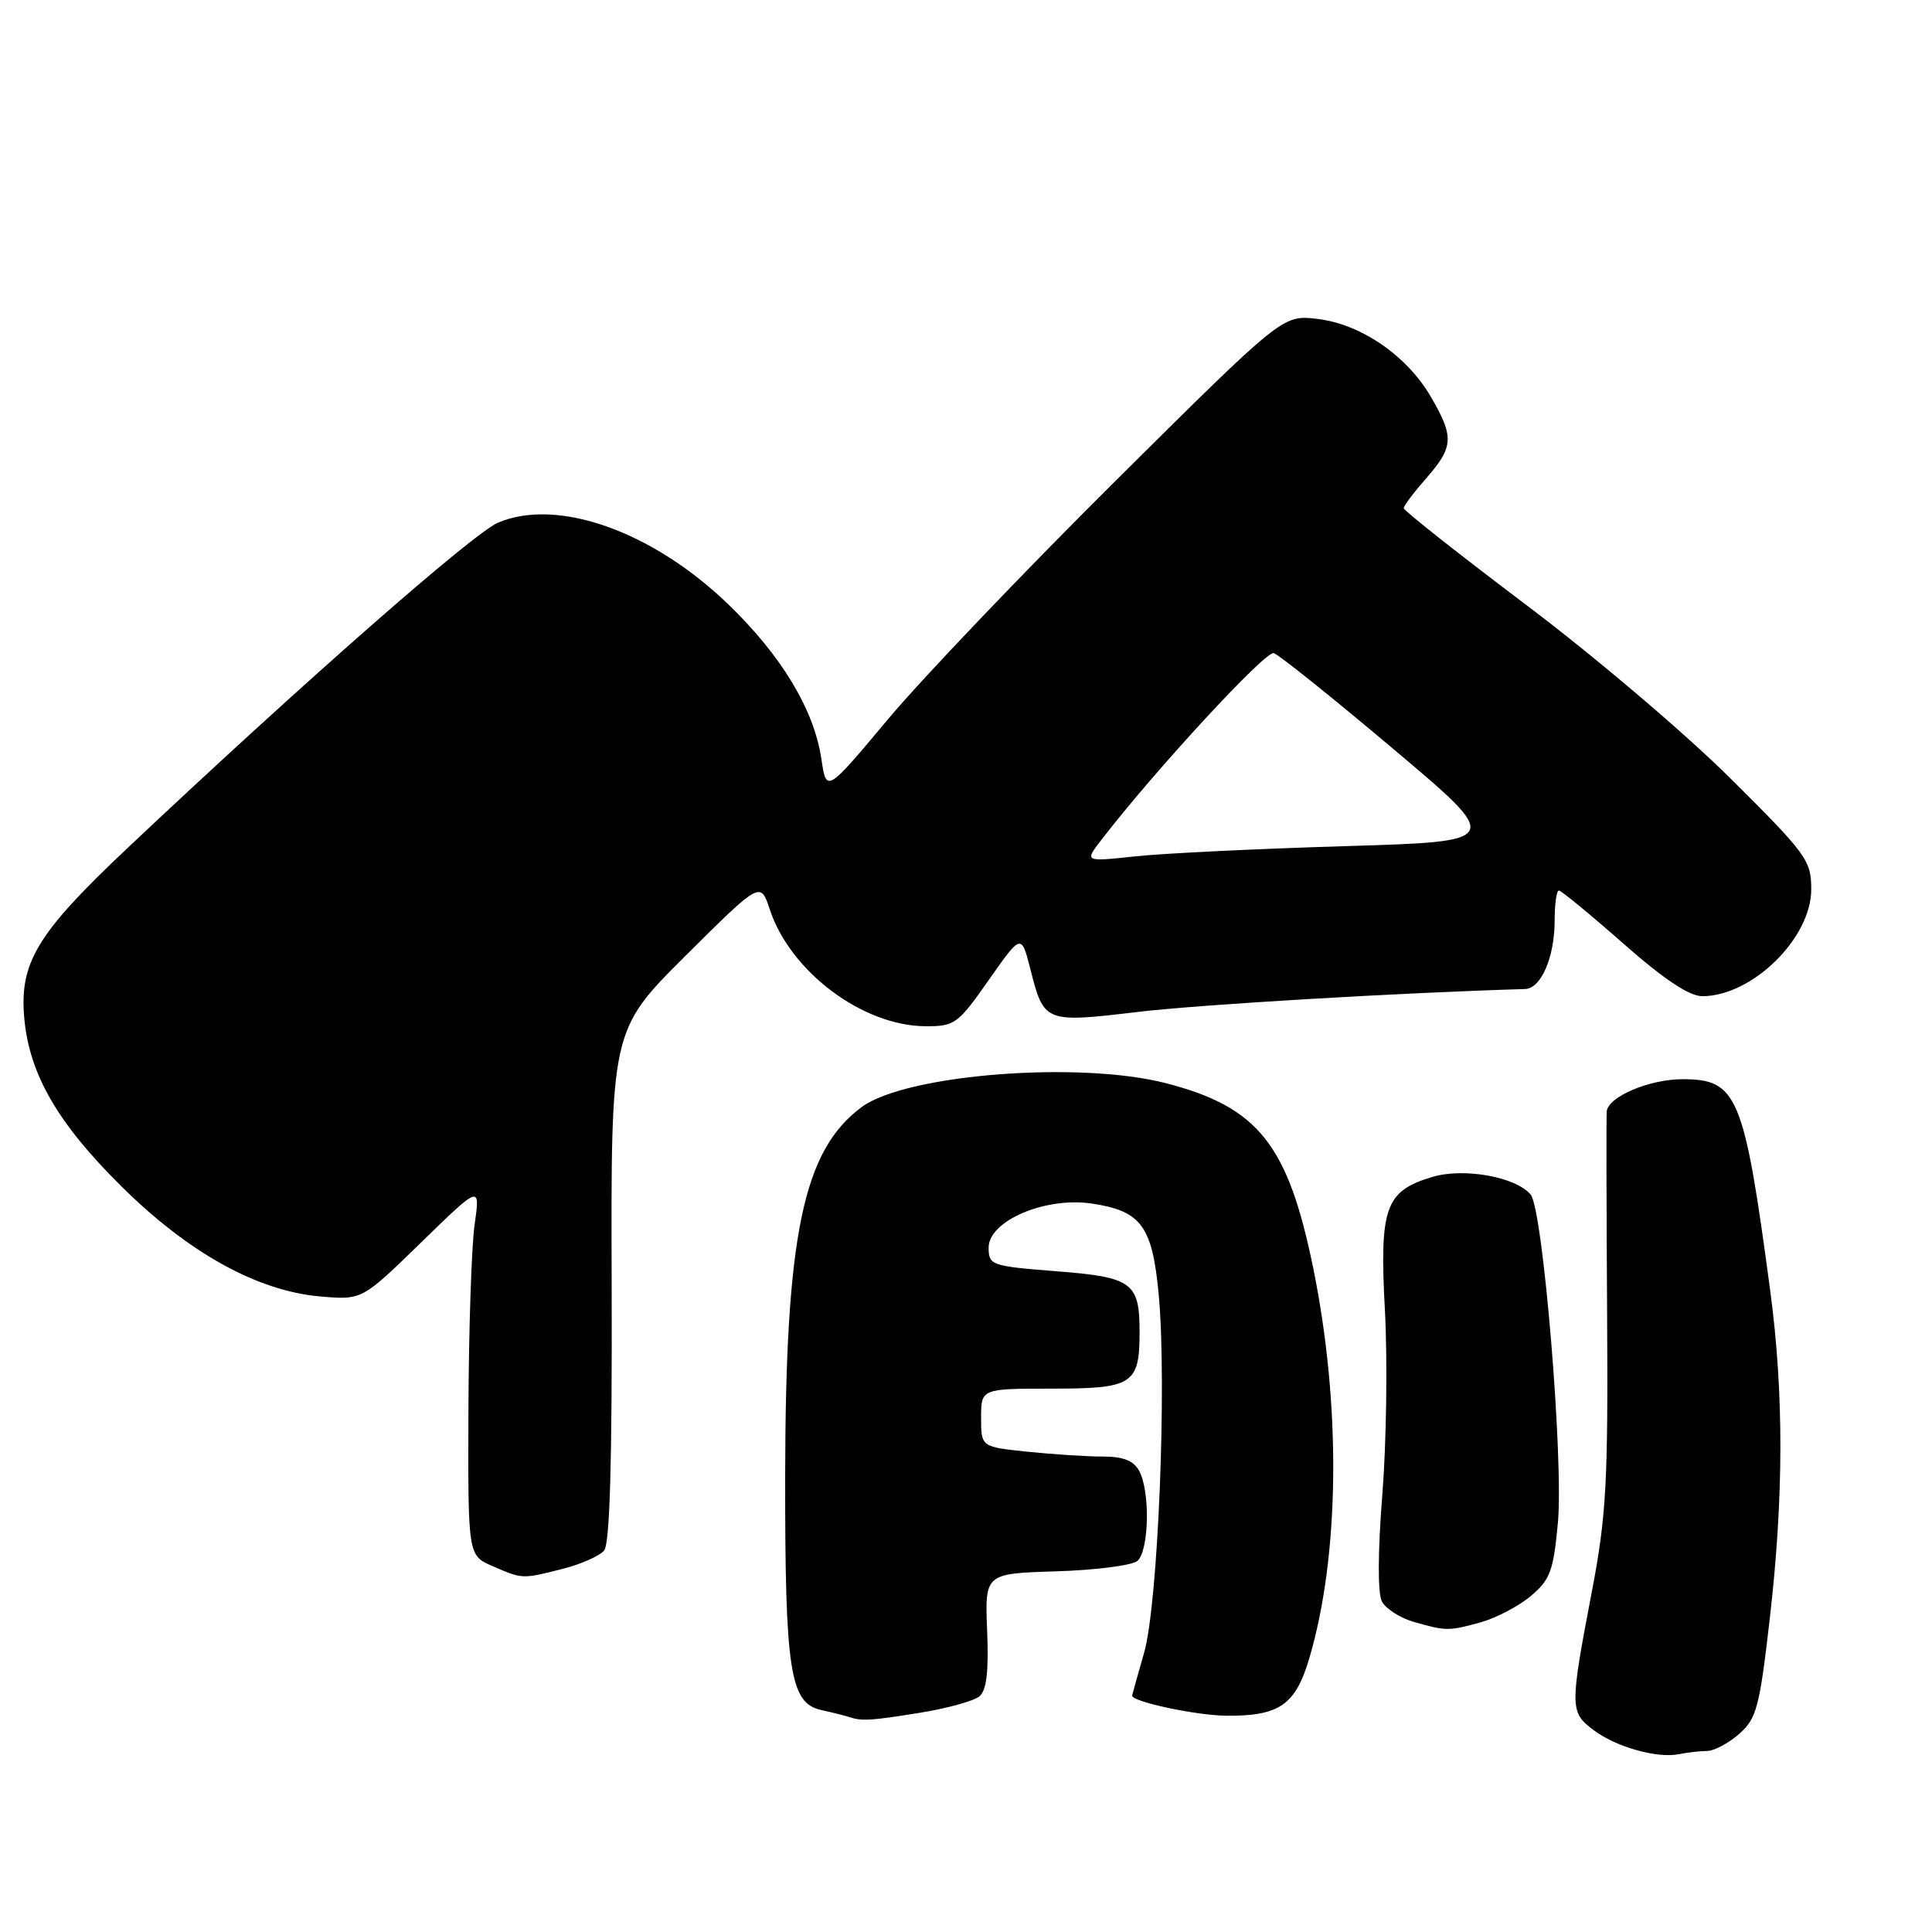 <?xml version="1.0" encoding="UTF-8" standalone="no"?>
<!DOCTYPE svg PUBLIC "-//W3C//DTD SVG 1.1//EN" "http://www.w3.org/Graphics/SVG/1.1/DTD/svg11.dtd" >
<svg xmlns="http://www.w3.org/2000/svg" xmlns:xlink="http://www.w3.org/1999/xlink" version="1.1" viewBox="0 0 256 256">
 <g >
 <path fill="currentColor"
d=" M 226.19 232.01 C 227.13 232.01 229.04 230.99 230.45 229.75 C 232.76 227.72 233.15 226.24 234.50 214.51 C 236.36 198.37 236.38 184.63 234.56 171.00 C 231.10 145.11 230.22 143.00 222.95 143.00 C 218.53 143.00 213.06 145.33 212.90 147.28 C 212.84 147.95 212.86 159.97 212.95 174.00 C 213.09 196.51 212.85 200.85 210.91 211.00 C 208.00 226.23 208.01 226.87 211.12 229.22 C 214.13 231.49 219.57 233.03 222.50 232.43 C 223.60 232.21 225.26 232.02 226.19 232.01 Z  M 121.97 226.94 C 125.52 226.36 129.03 225.39 129.77 224.78 C 130.73 223.98 131.02 221.51 130.80 216.08 C 130.50 208.50 130.50 208.50 139.95 208.21 C 145.14 208.05 149.98 207.43 150.70 206.84 C 152.25 205.55 152.43 197.67 150.96 194.93 C 150.22 193.54 148.86 193.00 146.11 193.00 C 144.01 193.00 139.53 192.71 136.15 192.36 C 130.00 191.72 130.00 191.72 130.00 187.86 C 130.00 184.00 130.00 184.00 139.46 184.00 C 150.10 184.00 151.00 183.42 151.00 176.50 C 151.00 169.94 150.04 169.23 140.01 168.45 C 131.33 167.77 131.00 167.65 131.00 165.31 C 131.00 161.76 138.53 158.55 144.68 159.48 C 151.21 160.45 152.68 162.45 153.53 171.48 C 154.64 183.30 153.45 212.56 151.60 219.00 C 150.73 222.03 150.02 224.58 150.01 224.67 C 149.96 225.48 158.42 227.29 162.44 227.34 C 169.49 227.41 171.64 225.94 173.47 219.79 C 177.53 206.11 177.73 186.22 173.99 167.94 C 170.65 151.64 166.71 146.70 154.54 143.54 C 143.00 140.55 120.06 142.35 114.18 146.69 C 106.41 152.44 104.08 163.63 104.04 195.50 C 104.01 221.37 104.67 225.67 108.79 226.58 C 110.28 226.91 111.95 227.33 112.50 227.51 C 114.22 228.08 115.31 228.01 121.97 226.94 Z  M 196.22 214.96 C 198.26 214.39 201.25 212.82 202.85 211.47 C 205.41 209.32 205.84 208.15 206.43 201.76 C 207.20 193.38 204.45 160.25 202.82 158.29 C 200.88 155.94 193.95 154.70 189.79 155.95 C 183.54 157.82 182.77 159.99 183.51 173.67 C 183.86 180.18 183.71 191.12 183.17 197.99 C 182.56 205.71 182.54 211.15 183.12 212.22 C 183.63 213.17 185.50 214.37 187.27 214.89 C 191.61 216.14 191.94 216.14 196.22 214.96 Z  M 74.53 207.89 C 76.95 207.28 79.44 206.18 80.05 205.45 C 80.81 204.53 81.12 193.67 81.05 170.31 C 80.94 136.50 80.94 136.50 90.85 126.63 C 100.77 116.77 100.77 116.77 102.00 120.51 C 104.72 128.75 114.29 135.93 122.61 135.98 C 126.51 136.00 126.92 135.70 131.02 129.85 C 135.33 123.71 135.33 123.71 136.53 128.42 C 138.33 135.50 138.43 135.55 150.73 134.09 C 159.07 133.10 185.51 131.54 202.09 131.05 C 204.21 130.98 206.00 126.82 206.00 121.95 C 206.00 119.78 206.25 118.00 206.56 118.00 C 206.87 118.00 210.70 121.15 215.07 125.00 C 220.46 129.75 223.83 132.00 225.56 132.00 C 232.16 132.00 240.00 124.32 240.00 117.85 C 240.00 114.00 239.41 113.19 229.25 103.10 C 223.34 97.22 211.19 86.90 202.25 80.17 C 193.31 73.43 186.00 67.65 186.00 67.34 C 186.00 67.02 187.35 65.23 189.00 63.35 C 192.63 59.21 192.70 57.88 189.56 52.52 C 186.37 47.07 180.25 42.90 174.50 42.25 C 169.96 41.73 169.96 41.73 147.91 63.62 C 135.79 75.65 122.19 89.90 117.68 95.28 C 109.50 105.06 109.50 105.06 108.84 100.58 C 107.87 94.02 103.53 86.83 96.40 79.98 C 86.36 70.34 73.82 65.92 65.98 69.26 C 62.67 70.68 39.99 90.59 16.79 112.47 C 4.85 123.73 2.52 127.61 3.23 135.07 C 3.94 142.40 7.65 148.82 15.98 157.09 C 24.96 166.02 34.14 171.10 42.56 171.80 C 47.98 172.25 47.98 172.25 55.81 164.62 C 63.64 157.00 63.64 157.00 62.89 162.25 C 62.48 165.14 62.11 176.18 62.07 186.80 C 62.00 206.10 62.00 206.10 65.25 207.51 C 69.26 209.25 69.14 209.25 74.53 207.89 Z  M 145.89 111.35 C 152.89 102.23 167.69 86.19 168.78 86.54 C 169.48 86.77 176.61 92.48 184.61 99.23 C 199.17 111.50 199.17 111.50 178.17 112.12 C 166.62 112.47 154.14 113.07 150.44 113.47 C 143.70 114.19 143.70 114.19 145.89 111.35 Z "/>
</g>
</svg>